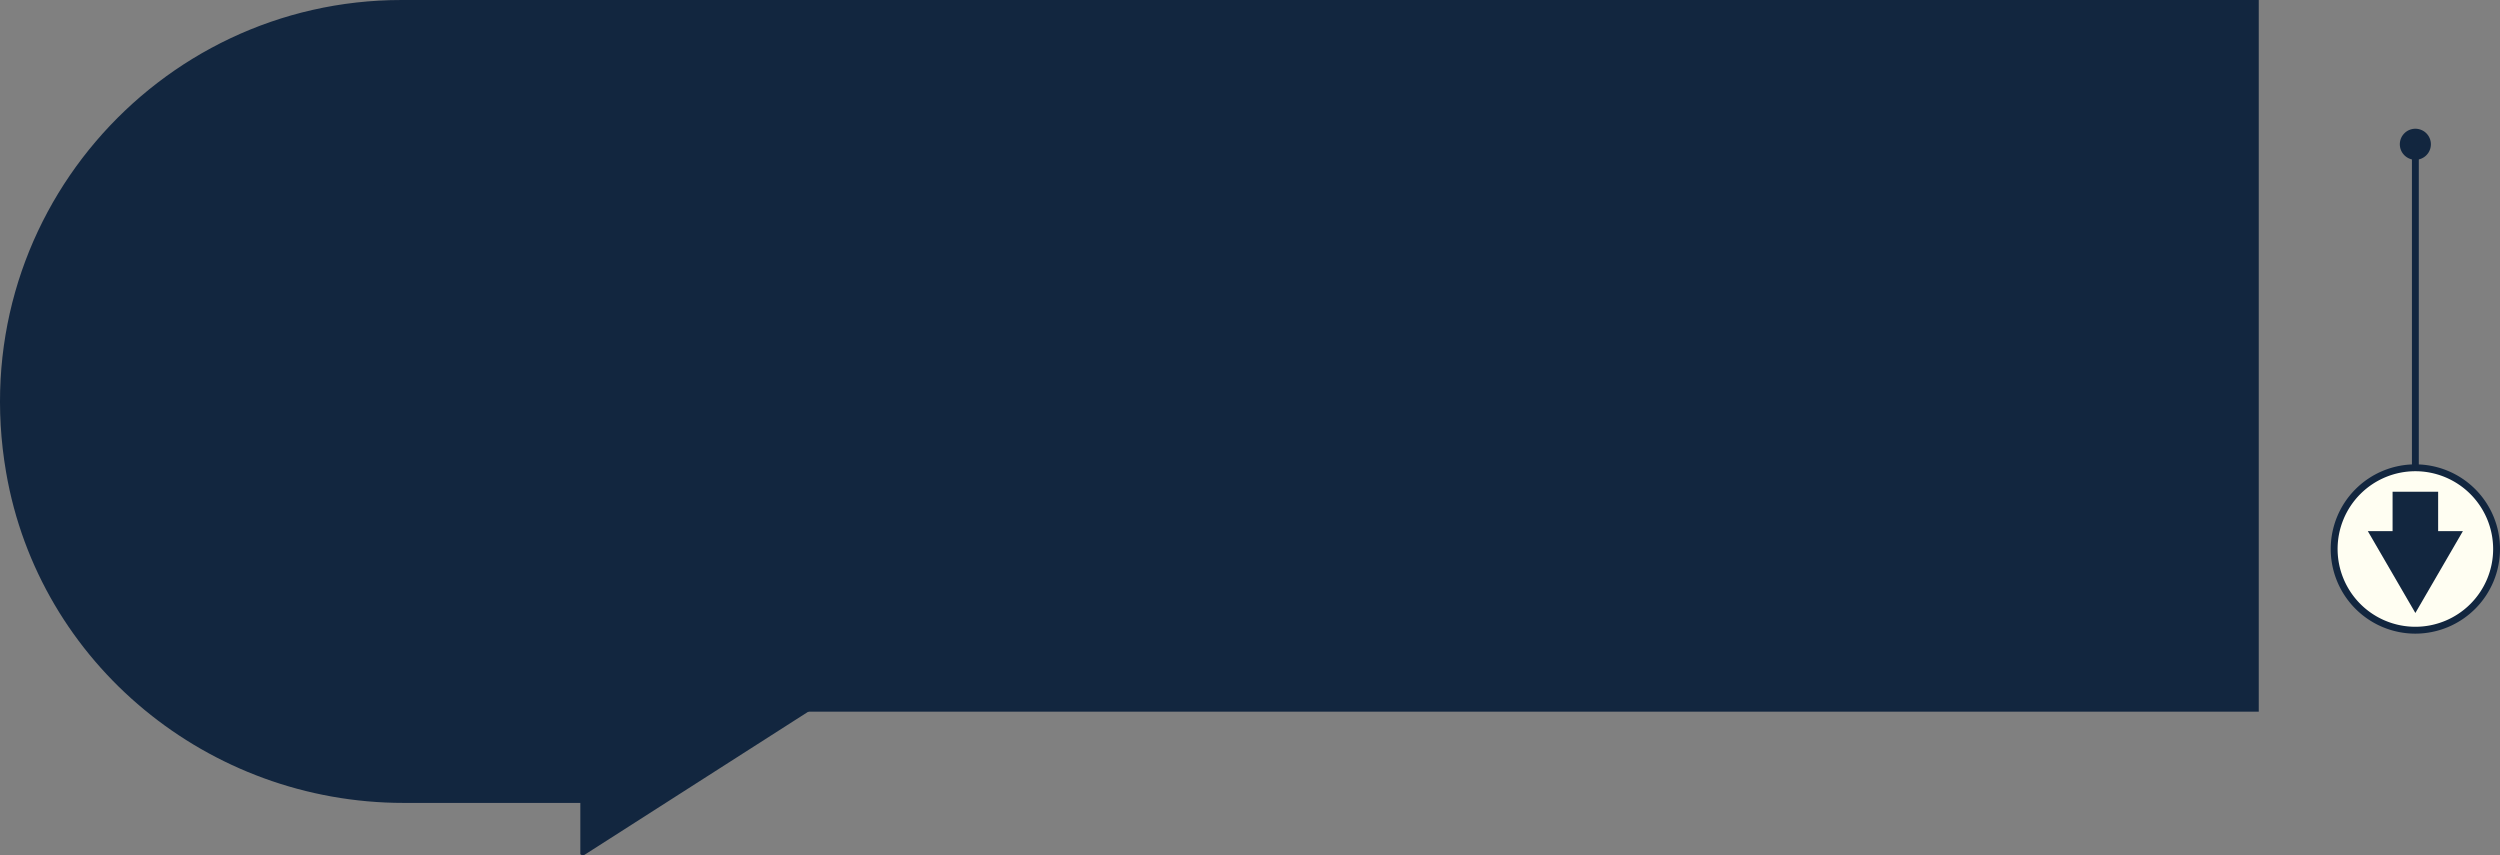 <svg xmlns="http://www.w3.org/2000/svg" width="1134.727" height="388.174" viewBox="0 0 1134.727 388.174">
  <rect x="0" y="0" width="1134.727" height="388.174" fill="#808080" stroke="none"/>
  <g id="Grupo_1043412" data-name="Grupo 1043412" transform="translate(393.125 -275.165)">
    <path id="Trazado_779307" data-name="Trazado 779307" d="M168.206,426.742,6.646,311.578l161.56-207.859h842.972V426.742Z" transform="translate(-379.073 171.447)" fill="#12263f"/>
    <g id="Grupo_1043410" data-name="Grupo 1043410" transform="translate(-393.125 -47.857)">
      <path id="Trazado_779308" data-name="Trazado 779308" d="M263.408,491.236V468.155H183.23c-88.48,0-165.5-62.92-180.471-150.124C-16.908,203.47,71.224,103.719,182.215,103.719H282.234c17.927,0,34.2,11.346,39.556,28.456,9.05,28.914-12.3,55.471-39.855,55.471H182.352c-43.919,0-83.367,28.8-94.784,71.208-17.709,65.779,31.642,125.37,94.647,125.37h81.193V361.144c0-.6,1.264-.884,1.956-.442l102.371,65.487-102.371,65.49c-.691.442-1.956.156-1.956-.442" transform="translate(0 219.304)" fill="#12263f"/>
      <rect id="Rectángulo_366068" data-name="Rectángulo 366068" width="3.114" height="188.739" transform="translate(1094.754 388.507)" fill="#12263f"/>
      <path id="Trazado_779314" data-name="Trazado 779314" d="M361.782,134.515a7.049,7.049,0,1,1,0-9.969,7.049,7.049,0,0,1,0,9.969" transform="translate(739.512 258.975)" fill="#12263f"/>
      <path id="Trazado_779315" data-name="Trazado 779315" d="M413.9,208.753a36.861,36.861,0,1,0-36.859,36.862A36.86,36.86,0,0,0,413.9,208.753" transform="translate(719.273 363.454)" fill="#fffef2"/>
      <path id="Trazado_779316" data-name="Trazado 779316" d="M378.1,248.23a38.418,38.418,0,1,1,38.416-38.419A38.463,38.463,0,0,1,378.1,248.23m0-73.721a35.3,35.3,0,1,0,35.3,35.3,35.343,35.343,0,0,0-35.3-35.3" transform="translate(718.216 362.397)" fill="#12263f"/>
      <path id="Trazado_779317" data-name="Trazado 779317" d="M377,193.264v-17.88H356.321v17.88H345.084l21.577,37.152,21.573-37.152Z" transform="translate(729.65 370.833)" fill="#12263f"/>
    </g>
  </g>
</svg>
